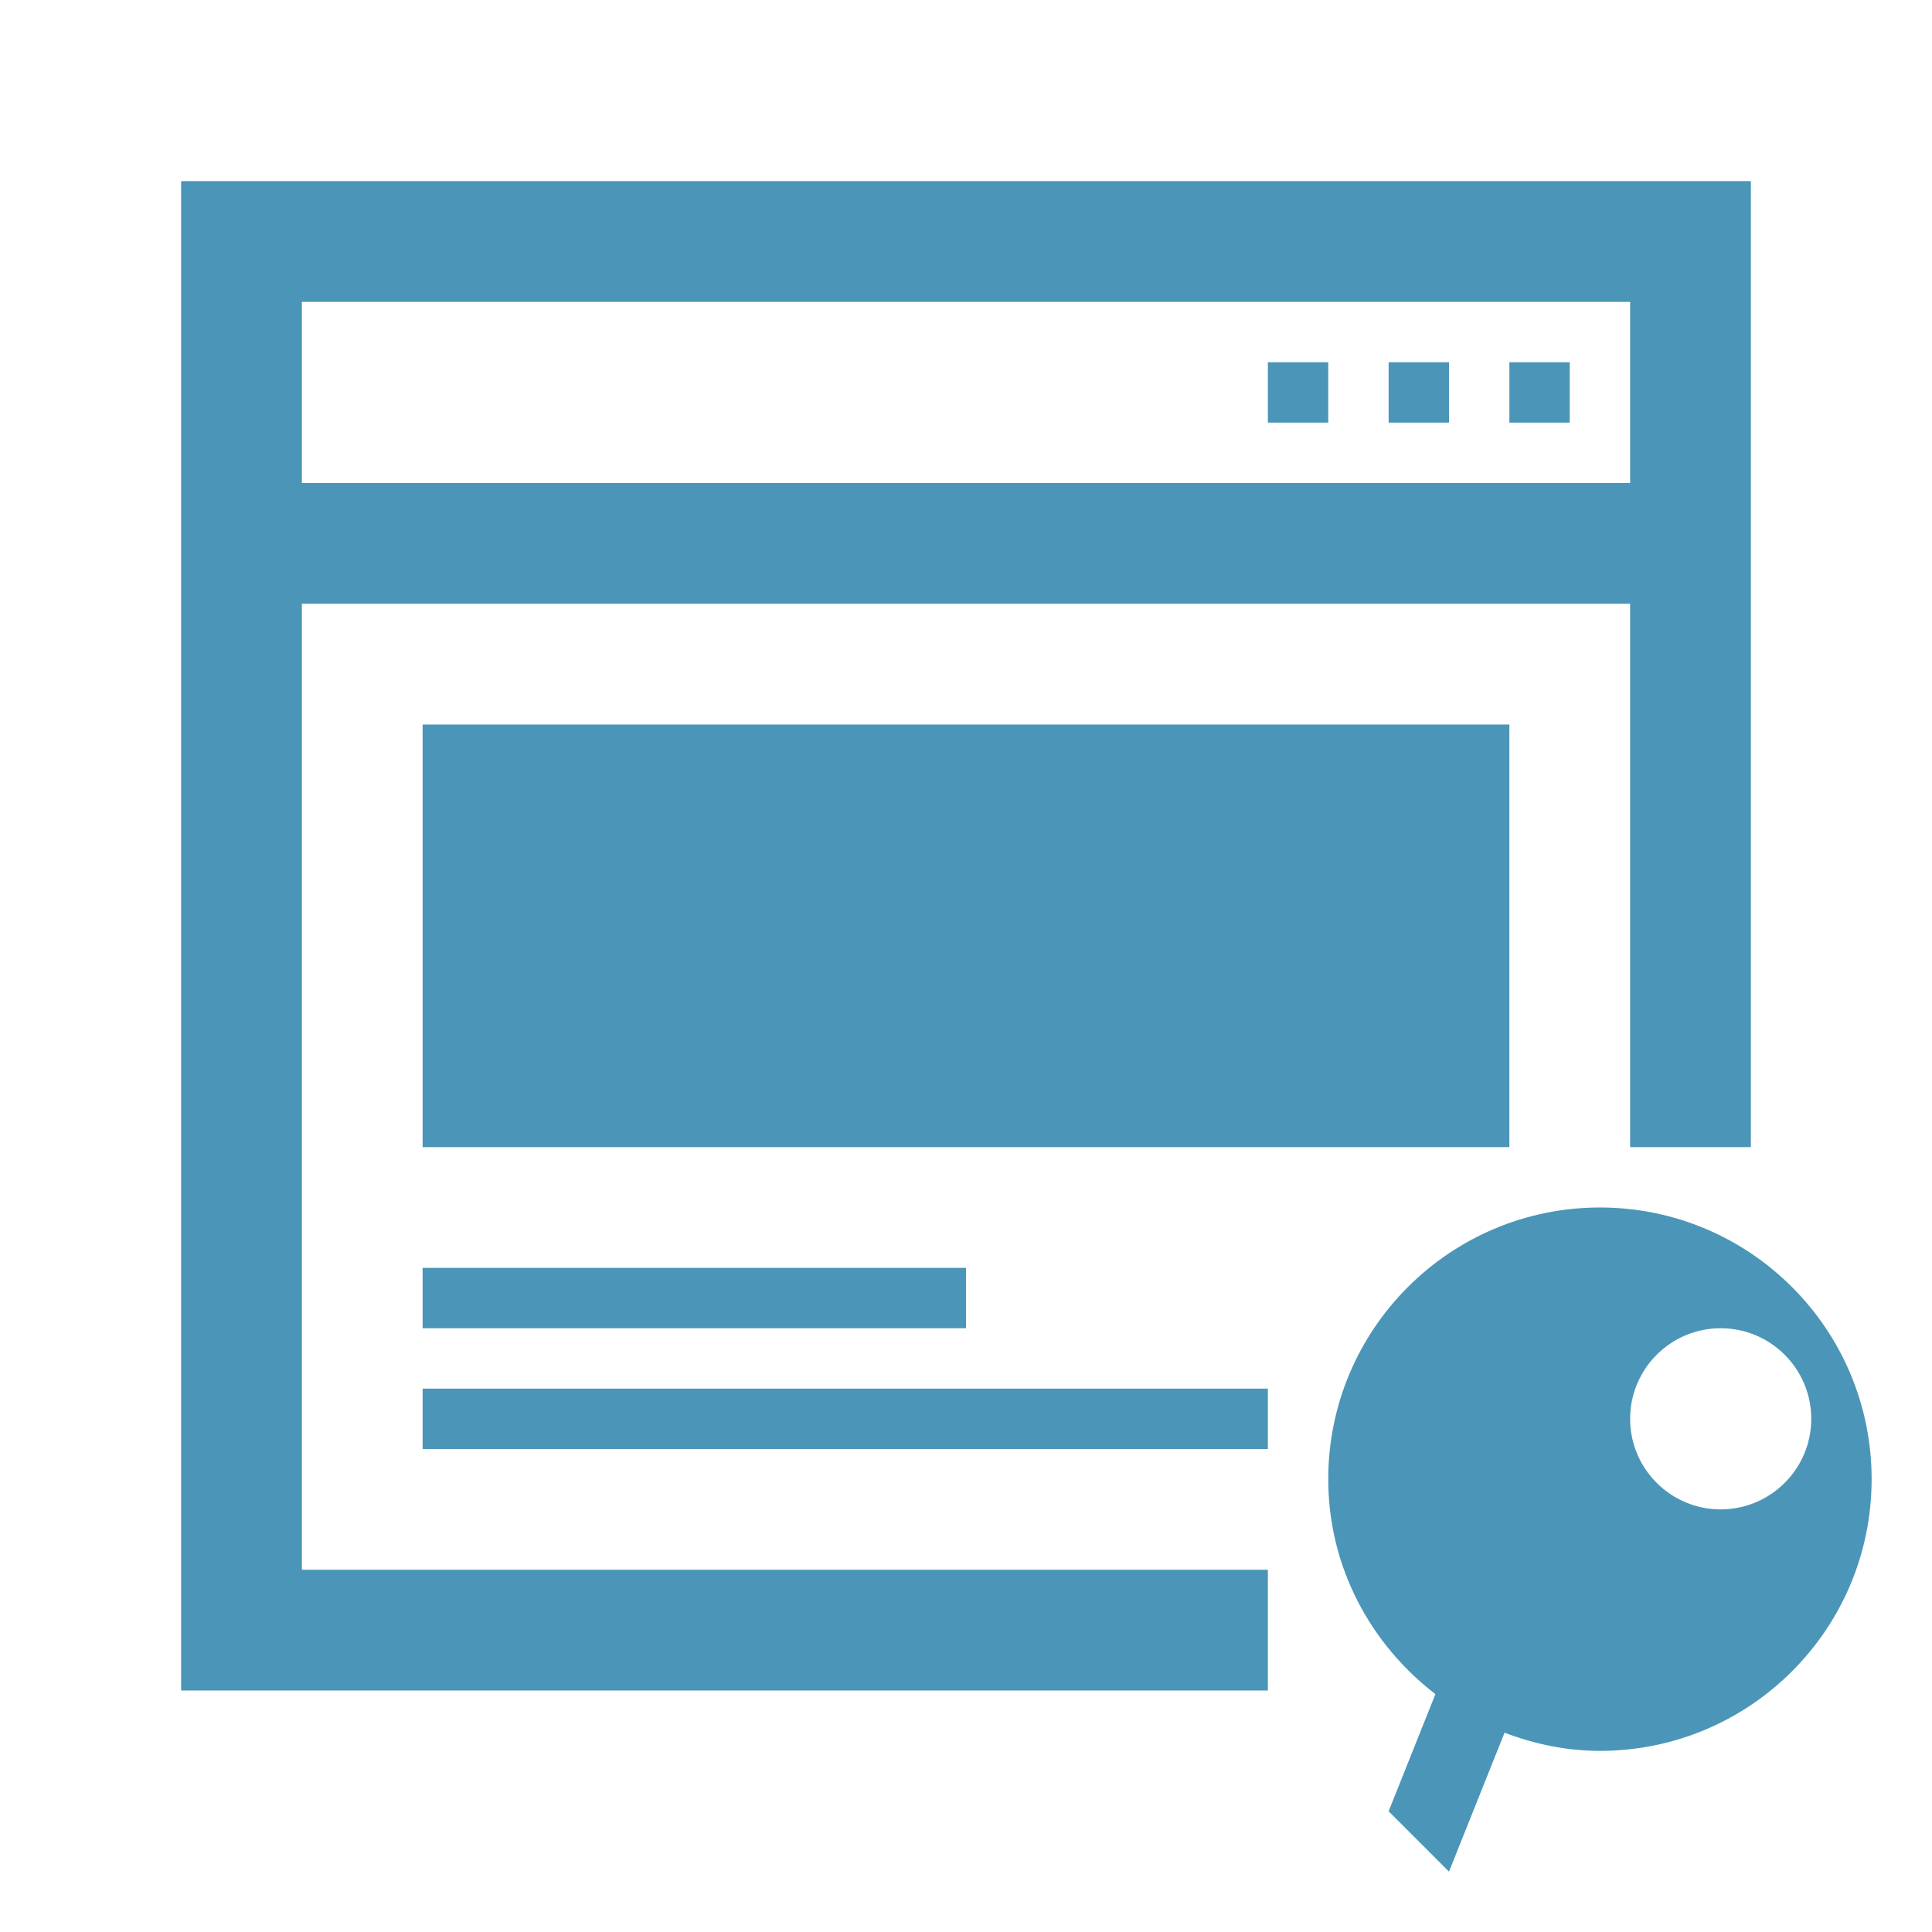<?xml version="1.0" encoding="utf-8"?>
<!-- Generator: Adobe Illustrator 15.0.0, SVG Export Plug-In . SVG Version: 6.00 Build 0)  -->
<!DOCTYPE svg PUBLIC "-//W3C//DTD SVG 1.1//EN" "http://www.w3.org/Graphics/SVG/1.1/DTD/svg11.dtd">
<svg version="1.1" id="layer" xmlns="http://www.w3.org/2000/svg" xmlns:xlink="http://www.w3.org/1999/xlink" x="0px" y="0px"
	 viewBox="0 0 32 32" enable-background="new 0 0 32 32" xml:space="preserve">
<rect x="21" y="6" fill="#4B96B8" width="1" height="1"/>
<rect x="23" y="6" fill="#4B96B8" width="1" height="1"/>
<rect x="25" y="6" fill="#4B96B8" width="1" height="1"/>
<rect x="7" y="12" fill="#4B96B8" width="18" height="7"/>
<rect x="7" y="21" fill="#4B96B8" width="9" height="1"/>
<g>
	<path fill="#4B96B8" d="M26.5,20c-2.485,0-4.5,2.015-4.5,4.5c0,1.456,0.703,2.737,1.775,3.56L23,30l1,1l0.92-2.301
		C25.413,28.886,25.941,29,26.5,29c2.485,0,4.5-2.015,4.5-4.5S28.985,20,26.5,20z M28.5,25c-0.828,0-1.5-0.672-1.5-1.5
		s0.672-1.5,1.5-1.5s1.5,0.672,1.5,1.5S29.328,25,28.5,25z"/>
</g>
<path fill="#4B96B8" d="M21,26H5V10h22v9h2V3H3v25h18V26z M5,5h22v3H5V5z"/>
<rect x="7" y="23" fill="#4B96B8" width="14" height="1"/>
</svg>
